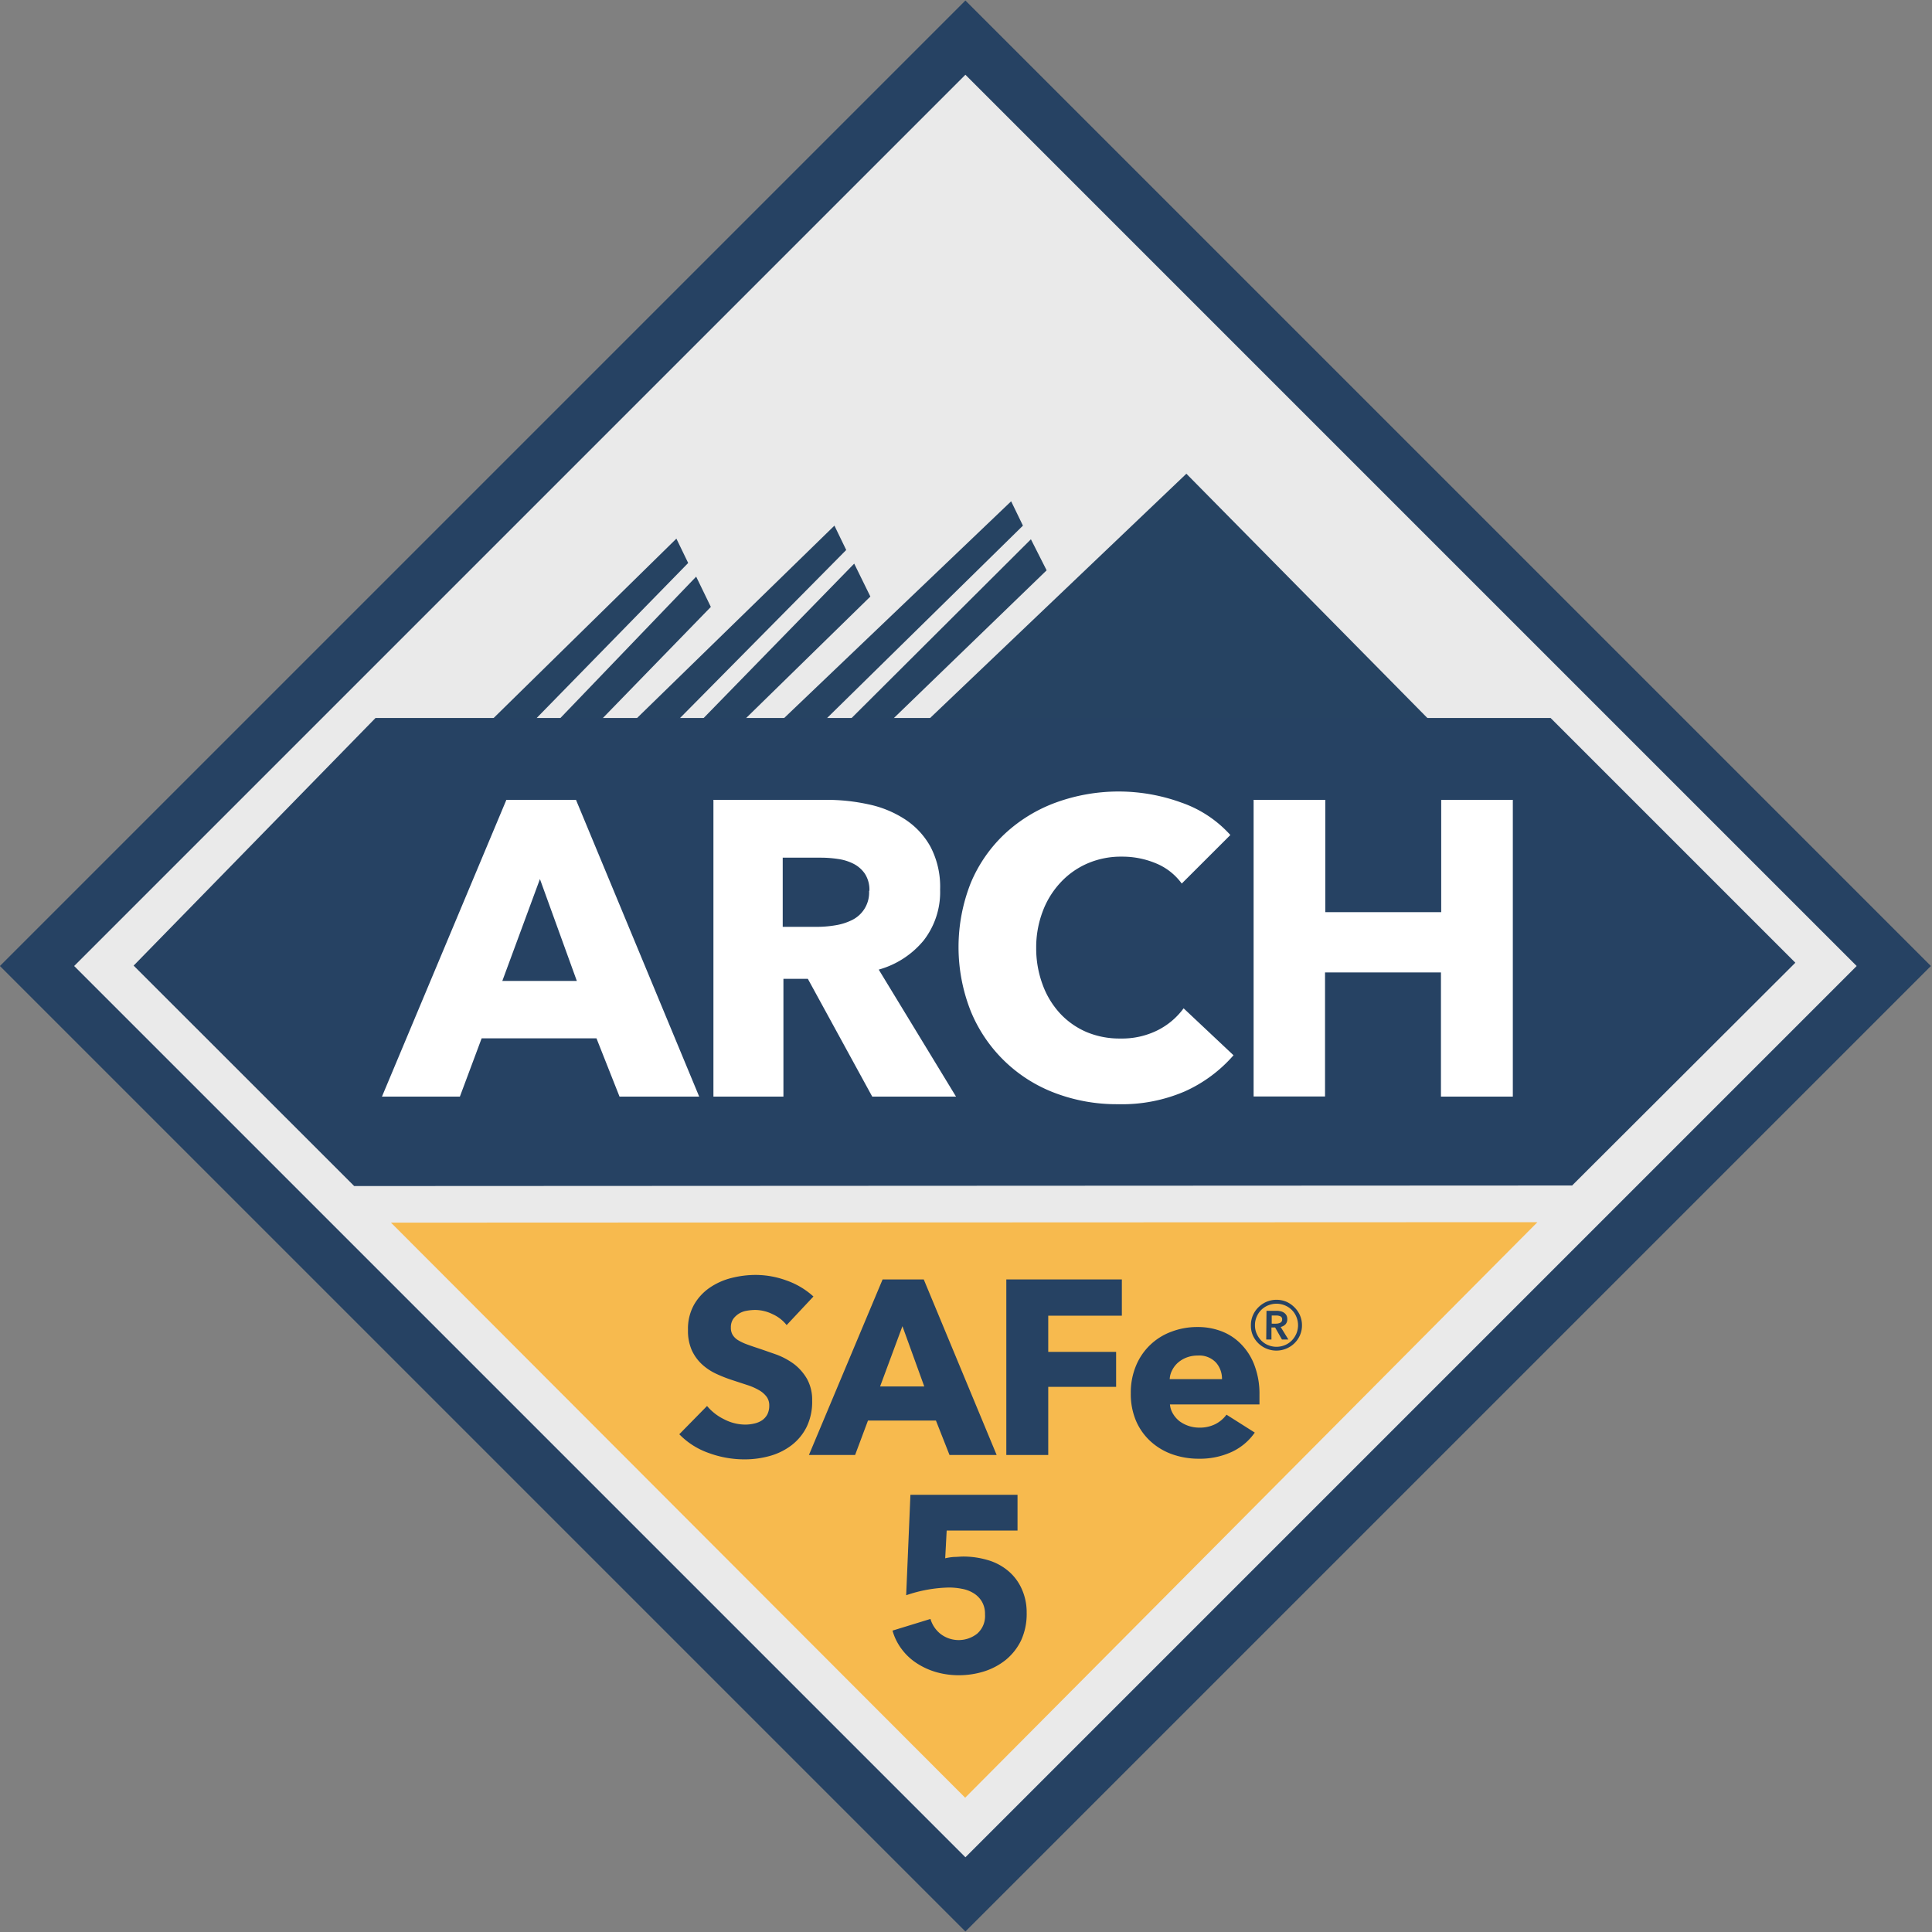<?xml version="1.0" encoding="UTF-8"?> <svg xmlns="http://www.w3.org/2000/svg" id="badge" viewBox="0 0 300 300"><rect x="0" y="0" width="300" height="300" fill="#808080" stroke="none"/><title>cert_mark_ARCH</title><rect x="51.13" y="51.19" width="197.43" height="197.43" transform="translate(-62.11 149.86) rotate(-45)" fill="#eaeaea"></rect><rect x="47.97" y="48.07" width="203.87" height="203.87" stroke-width="8.15" fill="none" stroke="#264263" stroke-linecap="round" stroke-miterlimit="10" transform="translate(-62.16 149.93) rotate(-45)"></rect><polyline points="222.29 111.67 222.29 111.67 221.82 111.67 184.22 73.56 144.24 111.67 138.62 111.67 162.52 88.56 160.08 83.74 132.06 111.67 128.25 111.67 158.84 81.62 157.01 77.84 121.58 111.67 115.68 111.67 135.15 92.63 132.64 87.52 109.09 111.67 105.42 111.67 131.4 85.4 129.57 81.62 98.74 111.67 93.44 111.67 110.38 94.24 108.1 89.54 86.85 111.67 83.16 111.67 106.86 87.42 105.03 83.64 76.47 111.67 61.28 111.67" fill="#264362"></polyline><path d="M20.75,149.94l37.56-38.45H240.78l38,38-34.66,34.59L55,184.17S21.66,150.86,20.75,149.94Z" fill="#264263"></path><polygon points="60.71 189.85 238.73 189.78 149.87 279.15 60.71 189.85" fill="#f7ba4e"></polygon><path d="M96.2,170.28l-3.58-9.05H74.79l-3.38,9.05H59.31L78.63,124.2H89.44l19.13,46.08ZM83.84,136.5,78,152.32H89.57Z" fill="#fff"></path><path d="M135.44,170.28l-10-18.29h-3.79v18.29H110.78V124.2h17.57a30.17,30.17,0,0,1,6.47.69,16.6,16.6,0,0,1,5.67,2.31,12,12,0,0,1,4,4.29,13.39,13.39,0,0,1,1.49,6.64,12.24,12.24,0,0,1-2.53,7.87,13.83,13.83,0,0,1-7,4.56l12,19.72ZM135,138.33a4.58,4.58,0,0,0-.69-2.64,4.75,4.75,0,0,0-1.77-1.56,7.62,7.62,0,0,0-2.42-.75,17.88,17.88,0,0,0-2.58-.2h-6v10.74h5.3a17.08,17.08,0,0,0,2.81-.23,9,9,0,0,0,2.62-.81,4.75,4.75,0,0,0,2.68-4.55Z" fill="#fff"></path><path d="M184,169.46a24.64,24.64,0,0,1-10.35,2,27,27,0,0,1-9.86-1.75,22.8,22.8,0,0,1-13.05-12.69,27.06,27.06,0,0,1,0-19.92,22.2,22.2,0,0,1,5.3-7.64,23.45,23.45,0,0,1,7.94-4.85,28.5,28.5,0,0,1,19.42,0,18.29,18.29,0,0,1,7.65,5.05l-7.55,7.54a9.31,9.31,0,0,0-4.1-3.18,13.48,13.48,0,0,0-5.2-1,13.07,13.07,0,0,0-5.37,1.07,12.45,12.45,0,0,0-4.2,3,13.46,13.46,0,0,0-2.73,4.46,15.74,15.74,0,0,0-1,5.63,16.16,16.16,0,0,0,1,5.72,13.32,13.32,0,0,0,2.7,4.46,12.15,12.15,0,0,0,4.13,2.9,13.18,13.18,0,0,0,5.27,1,12.36,12.36,0,0,0,5.79-1.3,11.26,11.26,0,0,0,4-3.39l7.75,7.29A21.92,21.92,0,0,1,184,169.46Z" fill="#fff"></path><path d="M223.75,170.28V151h-18v19.26H194.66V124.2h11.13v17.44h18V124.2h11.12v46.08Z" fill="#fff"></path><path d="M159.42,250.42a9.81,9.81,0,0,1-.88,4.33,8.94,8.94,0,0,1-2.37,3,10.39,10.39,0,0,1-3.37,1.79,13.1,13.1,0,0,1-3.89.59,12.68,12.68,0,0,1-3.52-.48,11.19,11.19,0,0,1-3-1.36,9,9,0,0,1-2.35-2.18,8.64,8.64,0,0,1-1.45-2.91l5.89-1.81a4.63,4.63,0,0,0,1.6,2.35,4.63,4.63,0,0,0,5.66-.07,3.63,3.63,0,0,0,1.21-3,3.69,3.69,0,0,0-.5-2,3.79,3.79,0,0,0-1.29-1.29,5.12,5.12,0,0,0-1.79-.67,10.36,10.36,0,0,0-2-.2,21.67,21.67,0,0,0-6.66,1.2l.66-15.6H158v5.55h-11l-.23,4.31a8.78,8.78,0,0,1,1.37-.21c.5,0,1-.06,1.36-.06a13.32,13.32,0,0,1,3.85.54,8.63,8.63,0,0,1,3.14,1.64,7.71,7.71,0,0,1,2.1,2.71A8.75,8.75,0,0,1,159.42,250.42Z" fill="#264263"></path><path d="M122.15,205.76a5.85,5.85,0,0,0-2.21-1.71,6.19,6.19,0,0,0-2.64-.64,7.56,7.56,0,0,0-1.33.12,3.25,3.25,0,0,0-1.21.44,3.17,3.17,0,0,0-.91.84,2.29,2.29,0,0,0-.36,1.33,2.08,2.08,0,0,0,.29,1.16,2.52,2.52,0,0,0,.84.81,7.86,7.86,0,0,0,1.33.63c.51.19,1.09.39,1.73.6.93.31,1.89.65,2.89,1a11.13,11.13,0,0,1,2.74,1.48,7.87,7.87,0,0,1,2,2.29,6.7,6.7,0,0,1,.8,3.41,8.87,8.87,0,0,1-.86,4.06,8.17,8.17,0,0,1-2.33,2.83,9.92,9.92,0,0,1-3.35,1.66,14.44,14.44,0,0,1-3.89.54,16.07,16.07,0,0,1-5.66-1,11.79,11.79,0,0,1-4.54-2.9l4.31-4.39a8,8,0,0,0,2.64,2.06,7.16,7.16,0,0,0,3.25.83,6.06,6.06,0,0,0,1.42-.16,3.52,3.52,0,0,0,1.22-.5,2.63,2.63,0,0,0,.83-.92,3,3,0,0,0,.3-1.39,2.25,2.25,0,0,0-.38-1.31,3.81,3.81,0,0,0-1.1-1,9.24,9.24,0,0,0-1.77-.81l-2.41-.79a22.23,22.23,0,0,1-2.56-1,8.66,8.66,0,0,1-2.23-1.48,6.91,6.91,0,0,1-1.58-2.19,7.43,7.43,0,0,1-.59-3.14,7.67,7.67,0,0,1,.92-3.89,8.05,8.05,0,0,1,2.43-2.66,10.49,10.49,0,0,1,3.38-1.52,15.42,15.42,0,0,1,3.81-.48,14,14,0,0,1,4.72.85,12.21,12.21,0,0,1,4.22,2.5Z" fill="#264263"></path><path d="M147.44,225.93l-2.11-5.35H134.78l-2,5.35h-7.17l11.44-27.26h6.39l11.32,27.26Zm-7.31-20-3.47,9.36h6.86Z" fill="#264263"></path><path d="M162.77,204.3v5.62h10.54v5.43H162.77v10.58h-6.51V198.67H174.2v5.63Z" fill="#264263"></path><path d="M195.57,216.58v.77c0,.25,0,.5,0,.73h-13.9a3.32,3.32,0,0,0,.48,1.46,4.18,4.18,0,0,0,1,1.14,5.14,5.14,0,0,0,3.06,1,5.33,5.33,0,0,0,2.54-.56,4.9,4.9,0,0,0,1.7-1.45l4.39,2.78a8.91,8.91,0,0,1-3.57,3,11.85,11.85,0,0,1-5.14,1.06,12.3,12.3,0,0,1-4.08-.68,9.86,9.86,0,0,1-3.37-2,9.22,9.22,0,0,1-2.27-3.18,10.62,10.62,0,0,1-.82-4.31,10.77,10.77,0,0,1,.8-4.25,9.45,9.45,0,0,1,5.47-5.29,11.16,11.16,0,0,1,4.08-.74,10.24,10.24,0,0,1,3.89.72,8.41,8.41,0,0,1,3,2.06,9.24,9.24,0,0,1,2,3.27A12.44,12.44,0,0,1,195.57,216.58Zm-5.82-2.43a3.78,3.78,0,0,0-.94-2.58,3.56,3.56,0,0,0-2.83-1.08,4.79,4.79,0,0,0-1.69.29,4.49,4.49,0,0,0-1.35.79,3.89,3.89,0,0,0-.92,1.18,3.34,3.34,0,0,0-.39,1.4Z" fill="#264263"></path><path d="M194.24,205.79a3.87,3.87,0,0,1,.31-1.55,3.93,3.93,0,0,1,.86-1.25,4.06,4.06,0,0,1,1.26-.85,4,4,0,0,1,3.09,0A4.06,4.06,0,0,1,201,203a3.93,3.93,0,0,1,.86,1.25,3.87,3.87,0,0,1,.31,1.55,3.77,3.77,0,0,1-.31,1.53,3.95,3.95,0,0,1-2.12,2.08,4,4,0,0,1-3.09,0,3.95,3.95,0,0,1-2.12-2.08A3.77,3.77,0,0,1,194.24,205.79Zm.63,0a3.17,3.17,0,0,0,.26,1.29,3.51,3.51,0,0,0,.71,1.07,3.26,3.26,0,0,0,1.07.72,3.41,3.41,0,0,0,2.61,0,3.26,3.26,0,0,0,1.07-.72,3.51,3.51,0,0,0,.71-1.07,3.38,3.38,0,0,0,0-2.6,3.24,3.24,0,0,0-1.78-1.78,3.41,3.41,0,0,0-2.61,0,3.24,3.24,0,0,0-1.78,1.78A3.19,3.19,0,0,0,194.87,205.79Zm1.79-2.25h1.57a2.48,2.48,0,0,1,.61.07,1.48,1.48,0,0,1,.53.22,1.21,1.21,0,0,1,.38.4,1.28,1.28,0,0,1,.14.61,1.13,1.13,0,0,1-.28.8,1.45,1.45,0,0,1-.75.41l1.2,1.95h-1L198,206.13h-.57V208h-.81Zm1.45,2a1.65,1.65,0,0,0,.66-.13.53.53,0,0,0,.32-.53.48.48,0,0,0-.29-.49,1.53,1.53,0,0,0-.6-.12h-.73v1.27Z" fill="#264263"></path></svg> 